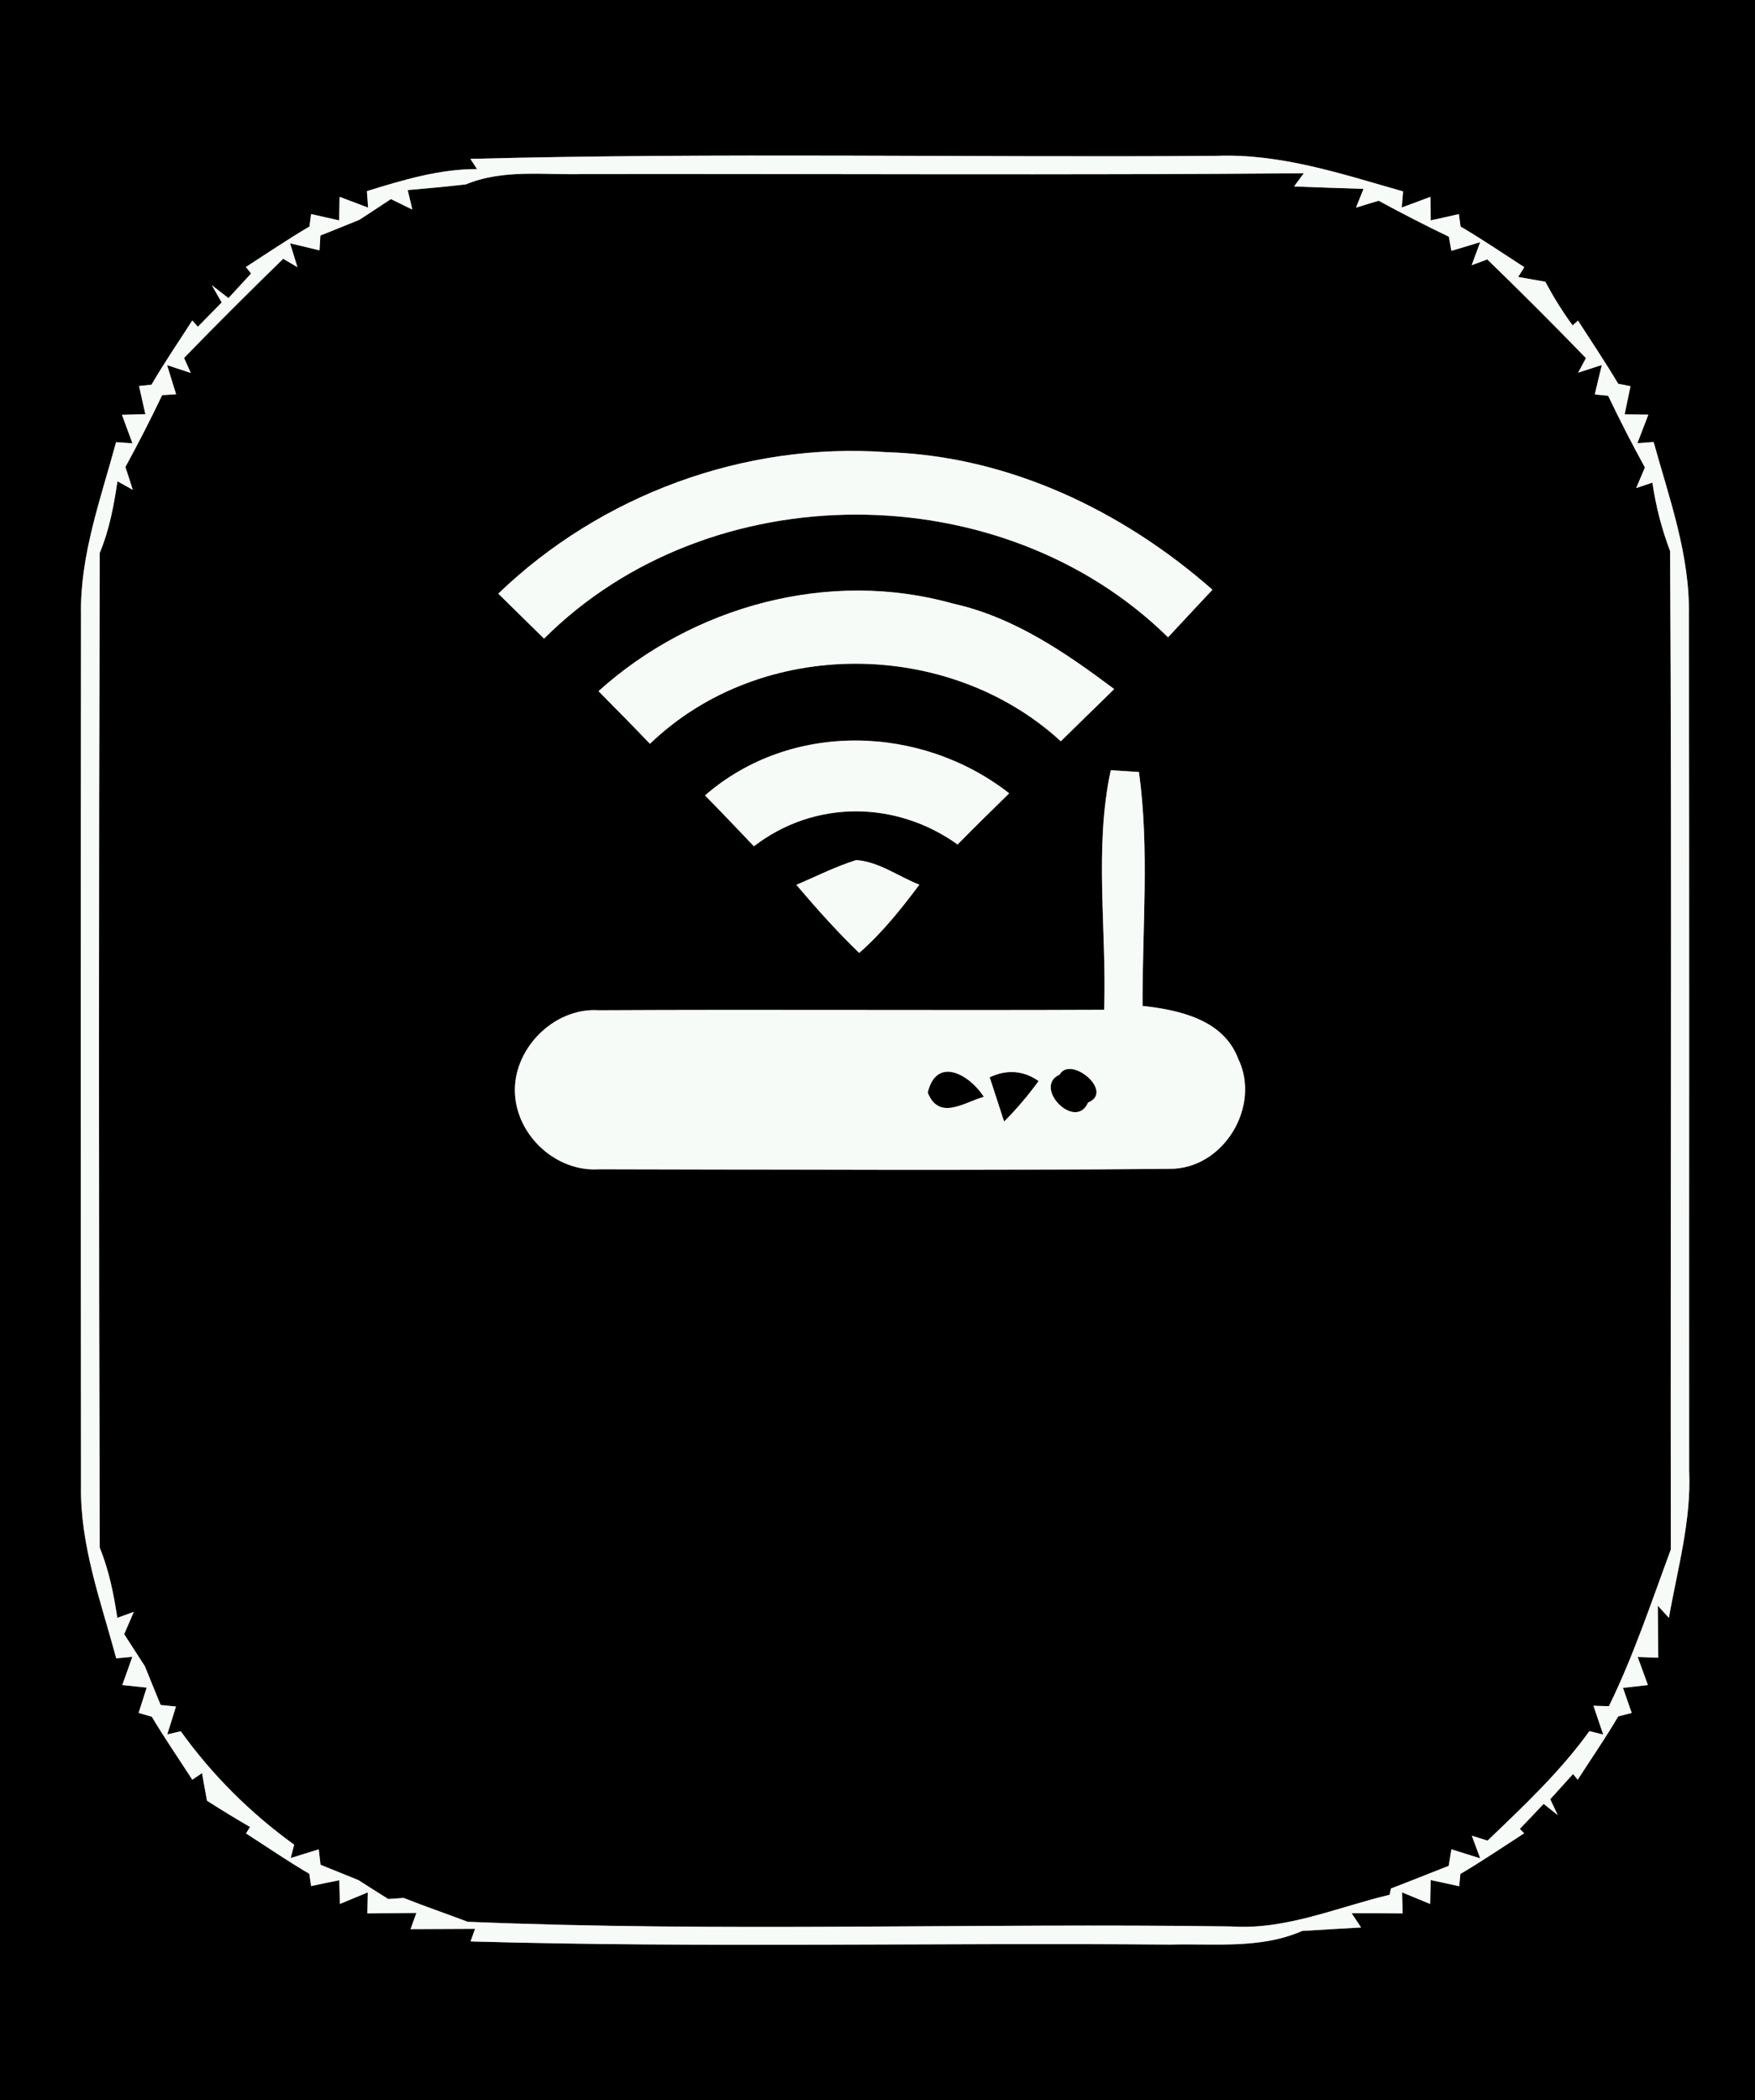 <?xml version="1.0" encoding="UTF-8" ?>
<!DOCTYPE svg PUBLIC "-//W3C//DTD SVG 1.1//EN" "http://www.w3.org/Graphics/SVG/1.1/DTD/svg11.dtd">
<svg width="117px" height="140px" viewBox="0 0 117 140" version="1.1" xmlns="http://www.w3.org/2000/svg">
<rect x="0" y="0" width="117" height="140" fill="#808080" stroke="none"/>
<g id="#000000ff">
<path fill="#000000" opacity="1.00" d=" M 0.00 0.00 L 117.00 0.00 L 117.00 140.00 L 0.00 140.00 L 0.00 0.00 M 31.36 10.59 L 31.80 11.27 C 29.27 11.27 26.85 12.00 24.46 12.74 L 24.54 13.84 C 24.07 13.66 23.12 13.30 22.64 13.12 L 22.61 14.69 C 22.14 14.58 21.21 14.38 20.74 14.27 L 20.63 15.10 C 19.18 15.95 17.80 16.89 16.39 17.80 L 16.74 18.23 C 16.36 18.64 15.61 19.46 15.23 19.87 L 14.12 19.01 L 14.78 20.16 C 14.38 20.57 13.59 21.37 13.19 21.78 L 12.82 21.36 C 11.91 22.78 10.95 24.18 10.10 25.64 L 9.27 25.73 C 9.37 26.20 9.59 27.14 9.69 27.61 L 8.13 27.65 C 8.30 28.12 8.65 29.07 8.83 29.55 L 7.74 29.47 C 6.72 33.24 5.33 37.00 5.40 40.96 C 5.38 60.32 5.38 79.67 5.40 99.02 C 5.33 103.00 6.73 106.76 7.75 110.54 L 8.82 110.44 C 8.66 110.91 8.32 111.85 8.15 112.32 L 9.78 112.49 L 9.24 114.18 C 9.46 114.24 9.90 114.37 10.12 114.43 C 10.97 115.86 11.92 117.23 12.82 118.63 L 13.47 118.19 C 13.55 118.65 13.71 119.57 13.80 120.03 C 14.74 120.63 15.70 121.22 16.67 121.78 L 16.40 122.21 C 17.80 123.11 19.18 124.06 20.62 124.90 L 20.74 125.72 C 21.21 125.62 22.15 125.42 22.62 125.33 L 22.66 126.91 C 23.12 126.72 24.06 126.33 24.52 126.14 L 24.49 127.54 C 25.31 127.53 26.94 127.52 27.76 127.51 L 27.37 128.59 C 28.80 128.58 30.24 128.58 31.67 128.57 L 31.37 129.41 C 46.91 129.85 62.46 129.48 78.00 129.62 C 80.94 129.54 84.04 129.93 86.81 128.71 C 88.12 128.63 89.43 128.55 90.74 128.48 L 90.11 127.53 C 90.96 127.53 92.66 127.53 93.51 127.54 L 93.47 126.14 C 93.94 126.33 94.88 126.72 95.34 126.91 L 95.38 125.32 C 95.85 125.42 96.80 125.62 97.28 125.73 L 97.36 124.91 C 98.81 124.06 100.20 123.11 101.61 122.20 L 101.32 121.91 C 101.72 121.50 102.51 120.66 102.91 120.24 L 103.85 120.99 L 103.35 119.93 C 103.73 119.51 104.49 118.67 104.87 118.25 L 105.18 118.63 C 106.08 117.23 107.04 115.85 107.88 114.41 C 108.11 114.35 108.56 114.24 108.78 114.18 L 108.20 112.51 L 109.86 112.32 C 109.69 111.85 109.35 110.92 109.18 110.45 L 110.55 110.50 C 110.54 109.63 110.53 107.90 110.52 107.03 L 111.26 107.84 C 111.83 104.58 112.76 101.37 112.61 98.03 C 112.60 79.02 112.63 60.01 112.59 41.00 C 112.67 37.02 111.29 33.24 110.24 29.46 L 109.16 29.54 C 109.34 29.06 109.71 28.12 109.89 27.64 L 108.31 27.62 C 108.41 27.15 108.60 26.21 108.70 25.74 L 107.88 25.58 C 107.03 24.15 106.10 22.77 105.20 21.37 L 104.84 21.69 C 104.16 20.76 103.56 19.79 103.02 18.78 C 102.57 18.70 101.66 18.54 101.21 18.46 L 101.62 17.81 C 100.21 16.90 98.82 15.95 97.37 15.10 L 97.26 14.27 C 96.79 14.38 95.85 14.59 95.38 14.69 L 95.36 13.12 C 94.88 13.30 93.93 13.66 93.45 13.83 L 93.54 12.76 C 89.47 11.60 85.37 10.22 81.08 10.39 C 64.51 10.51 47.93 10.16 31.36 10.59 Z" />
<path fill="#000000" opacity="1.00" d=" M 27.18 12.67 C 28.48 12.56 29.77 12.44 31.06 12.29 C 33.57 11.25 36.33 11.68 38.97 11.60 C 54.95 11.58 70.93 11.68 86.92 11.55 L 86.27 12.43 C 87.81 12.49 89.35 12.54 90.90 12.59 L 90.40 13.84 C 90.77 13.72 91.53 13.50 91.91 13.38 C 93.45 14.22 95.01 15.02 96.59 15.78 L 96.76 16.72 C 97.24 16.58 98.20 16.29 98.68 16.14 L 98.11 17.68 L 99.15 17.29 C 101.38 19.45 103.57 21.64 105.73 23.87 L 105.21 24.84 L 106.79 24.33 C 106.67 24.82 106.43 25.80 106.32 26.29 L 107.21 26.38 C 107.98 28.00 108.80 29.59 109.66 31.16 L 109.08 32.53 C 109.35 32.44 109.89 32.26 110.16 32.17 C 110.39 33.74 110.78 35.26 111.34 36.73 C 111.47 58.91 111.35 81.10 111.39 103.28 C 110.09 106.79 108.91 110.36 107.26 113.73 L 106.23 113.70 C 106.39 114.18 106.72 115.14 106.88 115.62 L 105.96 115.39 C 104.01 118.10 101.57 120.39 99.17 122.69 L 98.12 122.36 L 98.68 123.87 C 98.20 123.72 97.24 123.42 96.76 123.27 L 96.58 124.37 C 95.30 124.87 94.02 125.39 92.73 125.88 L 92.64 126.30 C 89.14 127.13 85.73 128.66 82.06 128.41 C 65.10 128.17 48.11 128.80 31.18 128.10 C 29.76 127.56 28.32 127.07 26.91 126.51 C 26.65 126.53 26.14 126.57 25.88 126.58 C 25.38 126.27 24.39 125.64 23.89 125.32 C 23.26 125.07 22.00 124.55 21.37 124.30 L 21.25 123.27 C 20.78 123.41 19.85 123.71 19.38 123.85 L 19.61 122.96 C 16.70 120.86 14.14 118.31 12.05 115.40 L 11.15 115.61 C 11.30 115.15 11.59 114.21 11.73 113.75 L 10.71 113.65 C 10.44 113.00 9.92 111.71 9.66 111.07 C 9.32 110.53 8.62 109.47 8.28 108.93 L 8.92 107.44 C 8.64 107.54 8.10 107.74 7.82 107.84 C 7.58 106.24 7.26 104.66 6.65 103.16 C 6.58 81.05 6.58 58.95 6.65 36.85 C 7.29 35.33 7.59 33.70 7.83 32.08 L 8.85 32.65 C 8.73 32.27 8.49 31.51 8.36 31.13 C 9.22 29.55 10.04 27.96 10.81 26.34 L 11.74 26.28 C 11.59 25.80 11.29 24.83 11.14 24.34 L 12.72 24.86 L 12.27 23.86 C 14.44 21.62 16.65 19.42 18.88 17.25 L 19.83 17.81 L 19.34 16.22 C 19.83 16.33 20.81 16.57 21.30 16.69 L 21.36 15.70 C 22.01 15.44 23.31 14.92 23.96 14.65 C 24.48 14.31 25.54 13.62 26.06 13.27 L 27.49 13.97 C 27.41 13.64 27.26 12.99 27.18 12.67 M 33.22 39.57 C 34.24 40.57 35.25 41.57 36.27 42.57 C 47.30 31.55 66.77 31.57 77.87 42.48 C 78.85 41.42 79.84 40.37 80.83 39.31 C 74.82 34.02 67.19 30.38 59.10 30.14 C 49.62 29.46 40.05 32.99 33.22 39.57 M 39.90 46.07 C 41.05 47.23 42.20 48.40 43.33 49.58 C 50.72 42.46 63.21 42.52 70.72 49.41 C 71.90 48.25 73.09 47.09 74.28 45.93 C 71.02 43.49 67.57 41.12 63.52 40.23 C 55.28 37.91 46.20 40.39 39.90 46.07 M 47.00 53.02 C 48.10 54.14 49.18 55.27 50.26 56.41 C 54.30 53.30 59.73 53.35 63.84 56.29 C 64.97 55.14 66.12 54.01 67.28 52.88 C 61.40 48.29 52.73 48.04 47.00 53.02 M 74.05 51.34 C 72.93 56.54 73.79 62.00 73.61 67.31 C 62.38 67.36 51.15 67.28 39.92 67.34 C 36.88 67.14 34.09 70.01 34.34 73.04 C 34.56 75.80 37.13 78.12 39.92 77.94 C 52.60 77.96 65.29 78.03 77.98 77.91 C 81.56 77.94 84.10 73.74 82.54 70.56 C 81.56 67.96 78.61 67.32 76.17 67.05 C 76.15 61.86 76.64 56.61 75.93 51.46 C 75.46 51.43 74.52 51.37 74.05 51.34 M 53.09 58.98 C 54.42 60.55 55.80 62.09 57.28 63.52 C 58.81 62.18 60.08 60.59 61.29 58.97 C 59.90 58.43 58.61 57.44 57.08 57.33 C 55.70 57.76 54.41 58.42 53.09 58.98 Z" />
<path fill="#000000" opacity="1.00" d=" M 61.85 72.83 C 62.44 70.36 64.65 71.64 65.59 73.11 C 64.26 73.49 62.60 74.72 61.85 72.83 Z" />
<path fill="#000000" opacity="1.00" d=" M 65.98 71.81 C 67.08 71.28 68.23 71.34 69.24 72.06 C 68.54 73.02 67.78 73.92 66.94 74.76 C 66.70 74.02 66.22 72.55 65.98 71.81 Z" />
<path fill="#000000" opacity="1.00" d=" M 70.64 71.63 C 71.38 70.32 74.31 72.78 72.54 73.49 C 71.69 75.43 68.82 72.45 70.64 71.63 Z" />
</g>
<g id="#f7fbf8ff">
<path fill="#f7fbf8" opacity="1.00" d=" M 31.36 10.59 C 47.93 10.16 64.51 10.51 81.08 10.39 C 85.37 10.22 89.47 11.60 93.54 12.76 L 93.45 13.83 C 93.93 13.66 94.88 13.30 95.36 13.12 L 95.38 14.69 C 95.85 14.59 96.79 14.38 97.26 14.27 L 97.37 15.10 C 98.82 15.95 100.21 16.90 101.62 17.81 L 101.21 18.46 C 101.66 18.54 102.57 18.70 103.02 18.78 C 103.56 19.79 104.16 20.76 104.84 21.69 L 105.20 21.37 C 106.10 22.77 107.03 24.15 107.88 25.58 L 108.70 25.74 C 108.60 26.21 108.41 27.15 108.31 27.62 L 109.89 27.64 C 109.71 28.12 109.34 29.06 109.16 29.54 L 110.24 29.46 C 111.29 33.24 112.67 37.02 112.59 41.00 C 112.63 60.01 112.60 79.02 112.61 98.03 C 112.76 101.37 111.83 104.58 111.26 107.84 L 110.52 107.03 C 110.53 107.90 110.54 109.63 110.55 110.50 L 109.18 110.45 C 109.35 110.92 109.69 111.85 109.86 112.32 L 108.20 112.51 L 108.78 114.18 C 108.56 114.24 108.11 114.35 107.88 114.41 C 107.04 115.85 106.08 117.23 105.18 118.63 L 104.87 118.25 C 104.49 118.67 103.73 119.51 103.35 119.93 L 103.85 120.99 L 102.91 120.24 C 102.51 120.66 101.72 121.50 101.32 121.91 L 101.61 122.20 C 100.20 123.11 98.81 124.06 97.36 124.91 L 97.28 125.73 C 96.80 125.62 95.85 125.42 95.38 125.32 L 95.34 126.91 C 94.88 126.72 93.94 126.33 93.47 126.14 L 93.51 127.54 C 92.66 127.53 90.96 127.53 90.11 127.53 L 90.74 128.48 C 89.43 128.55 88.12 128.63 86.81 128.71 C 84.04 129.93 80.94 129.54 78.00 129.62 C 62.46 129.48 46.91 129.85 31.37 129.41 L 31.67 128.57 C 30.24 128.58 28.80 128.58 27.37 128.59 L 27.76 127.51 C 26.94 127.52 25.31 127.53 24.49 127.54 L 24.52 126.14 C 24.06 126.33 23.12 126.72 22.66 126.91 L 22.62 125.33 C 22.15 125.42 21.21 125.62 20.74 125.72 L 20.62 124.90 C 19.18 124.06 17.80 123.11 16.40 122.21 L 16.67 121.78 C 15.70 121.22 14.74 120.63 13.80 120.03 C 13.71 119.57 13.55 118.65 13.47 118.19 L 12.82 118.63 C 11.92 117.23 10.97 115.86 10.12 114.43 C 9.90 114.37 9.46 114.24 9.24 114.18 L 9.78 112.49 L 8.15 112.32 C 8.32 111.85 8.66 110.91 8.82 110.44 L 7.75 110.54 C 6.73 106.76 5.33 103.00 5.40 99.02 C 5.38 79.67 5.38 60.32 5.40 40.96 C 5.33 37.00 6.72 33.24 7.74 29.47 L 8.83 29.55 C 8.65 29.07 8.30 28.12 8.13 27.65 L 9.69 27.61 C 9.59 27.14 9.37 26.20 9.27 25.73 L 10.10 25.64 C 10.95 24.18 11.91 22.78 12.82 21.36 L 13.19 21.78 C 13.59 21.37 14.38 20.57 14.78 20.16 L 14.12 19.01 L 15.23 19.87 C 15.61 19.46 16.36 18.64 16.74 18.23 L 16.39 17.80 C 17.80 16.89 19.18 15.95 20.63 15.10 L 20.74 14.27 C 21.21 14.38 22.14 14.58 22.61 14.69 L 22.64 13.12 C 23.12 13.30 24.07 13.66 24.54 13.84 L 24.46 12.74 C 26.85 12.00 29.27 11.27 31.80 11.27 L 31.36 10.59 M 27.18 12.67 C 27.26 12.99 27.41 13.64 27.49 13.97 L 26.06 13.27 C 25.54 13.62 24.48 14.31 23.96 14.65 C 23.31 14.92 22.01 15.44 21.36 15.70 L 21.30 16.69 C 20.81 16.57 19.83 16.33 19.34 16.22 L 19.83 17.81 L 18.88 17.25 C 16.65 19.42 14.44 21.62 12.27 23.86 L 12.72 24.86 L 11.14 24.34 C 11.29 24.83 11.59 25.80 11.74 26.28 L 10.81 26.34 C 10.04 27.96 9.22 29.55 8.36 31.13 C 8.49 31.51 8.73 32.27 8.85 32.65 L 7.83 32.08 C 7.59 33.70 7.29 35.33 6.65 36.85 C 6.58 58.95 6.58 81.05 6.65 103.16 C 7.26 104.66 7.58 106.24 7.82 107.84 C 8.10 107.74 8.64 107.54 8.92 107.44 L 8.28 108.93 C 8.62 109.47 9.32 110.53 9.66 111.07 C 9.92 111.71 10.44 113.00 10.71 113.65 L 11.73 113.75 C 11.59 114.21 11.30 115.15 11.15 115.61 L 12.05 115.40 C 14.14 118.31 16.70 120.86 19.61 122.96 L 19.38 123.85 C 19.85 123.71 20.78 123.41 21.25 123.27 L 21.37 124.30 C 22.00 124.55 23.26 125.07 23.89 125.32 C 24.39 125.64 25.38 126.27 25.88 126.58 C 26.14 126.57 26.65 126.53 26.91 126.51 C 28.32 127.07 29.76 127.56 31.18 128.10 C 48.11 128.80 65.10 128.17 82.06 128.41 C 85.73 128.66 89.14 127.13 92.64 126.30 L 92.73 125.88 C 94.02 125.39 95.30 124.87 96.58 124.37 L 96.76 123.27 C 97.24 123.42 98.20 123.72 98.68 123.87 L 98.12 122.36 L 99.17 122.69 C 101.57 120.39 104.01 118.10 105.96 115.39 L 106.88 115.62 C 106.72 115.14 106.39 114.18 106.23 113.70 L 107.26 113.73 C 108.91 110.36 110.09 106.79 111.39 103.28 C 111.35 81.10 111.47 58.91 111.34 36.73 C 110.78 35.26 110.39 33.74 110.16 32.17 C 109.89 32.26 109.35 32.44 109.08 32.53 L 109.66 31.16 C 108.80 29.59 107.98 28.00 107.21 26.38 L 106.32 26.29 C 106.43 25.80 106.67 24.82 106.79 24.33 L 105.21 24.84 L 105.73 23.87 C 103.57 21.64 101.38 19.45 99.15 17.29 L 98.11 17.68 L 98.68 16.14 C 98.20 16.29 97.24 16.58 96.76 16.72 L 96.59 15.78 C 95.01 15.02 93.45 14.22 91.91 13.38 C 91.53 13.50 90.77 13.72 90.40 13.84 L 90.90 12.59 C 89.35 12.54 87.81 12.49 86.27 12.43 L 86.92 11.55 C 70.93 11.68 54.95 11.58 38.97 11.60 C 36.33 11.68 33.57 11.25 31.06 12.29 C 29.77 12.44 28.48 12.56 27.18 12.67 Z" />
<path fill="#f7fbf8" opacity="1.00" d=" M 33.22 39.57 C 40.05 32.99 49.62 29.46 59.10 30.14 C 67.19 30.38 74.82 34.02 80.83 39.31 C 79.84 40.37 78.85 41.42 77.87 42.48 C 66.77 31.57 47.30 31.55 36.27 42.57 C 35.25 41.57 34.24 40.57 33.22 39.57 Z" />
<path fill="#f7fbf8" opacity="1.00" d=" M 39.90 46.07 C 46.20 40.39 55.28 37.91 63.52 40.23 C 67.57 41.12 71.02 43.49 74.28 45.93 C 73.09 47.09 71.90 48.25 70.72 49.41 C 63.21 42.52 50.72 42.46 43.33 49.58 C 42.20 48.40 41.05 47.23 39.90 46.07 Z" />
<path fill="#f7fbf8" opacity="1.00" d=" M 47.00 53.02 C 52.73 48.04 61.40 48.29 67.28 52.88 C 66.12 54.01 64.97 55.14 63.84 56.29 C 59.73 53.35 54.30 53.30 50.26 56.41 C 49.18 55.27 48.10 54.14 47.00 53.02 Z" />
<path fill="#f7fbf8" opacity="1.00" d=" M 74.05 51.34 C 74.52 51.37 75.46 51.43 75.93 51.46 C 76.64 56.61 76.15 61.86 76.17 67.05 C 78.61 67.32 81.56 67.96 82.54 70.56 C 84.10 73.74 81.56 77.94 77.98 77.91 C 65.29 78.03 52.60 77.96 39.92 77.94 C 37.13 78.12 34.56 75.80 34.34 73.04 C 34.09 70.01 36.88 67.14 39.92 67.34 C 51.15 67.28 62.38 67.36 73.61 67.31 C 73.79 62.00 72.93 56.54 74.05 51.34 M 61.85 72.83 C 62.60 74.72 64.26 73.49 65.59 73.11 C 64.65 71.64 62.44 70.36 61.85 72.83 M 65.98 71.81 C 66.22 72.55 66.70 74.02 66.94 74.76 C 67.78 73.92 68.54 73.02 69.24 72.06 C 68.23 71.34 67.08 71.28 65.98 71.81 M 70.64 71.63 C 68.82 72.45 71.69 75.43 72.54 73.49 C 74.31 72.78 71.38 70.32 70.64 71.63 Z" />
<path fill="#f7fbf8" opacity="1.00" d=" M 53.09 58.98 C 54.41 58.42 55.70 57.76 57.08 57.33 C 58.61 57.44 59.90 58.43 61.29 58.97 C 60.08 60.59 58.81 62.18 57.28 63.52 C 55.80 62.09 54.42 60.55 53.09 58.98 Z" />
</g>
</svg>
